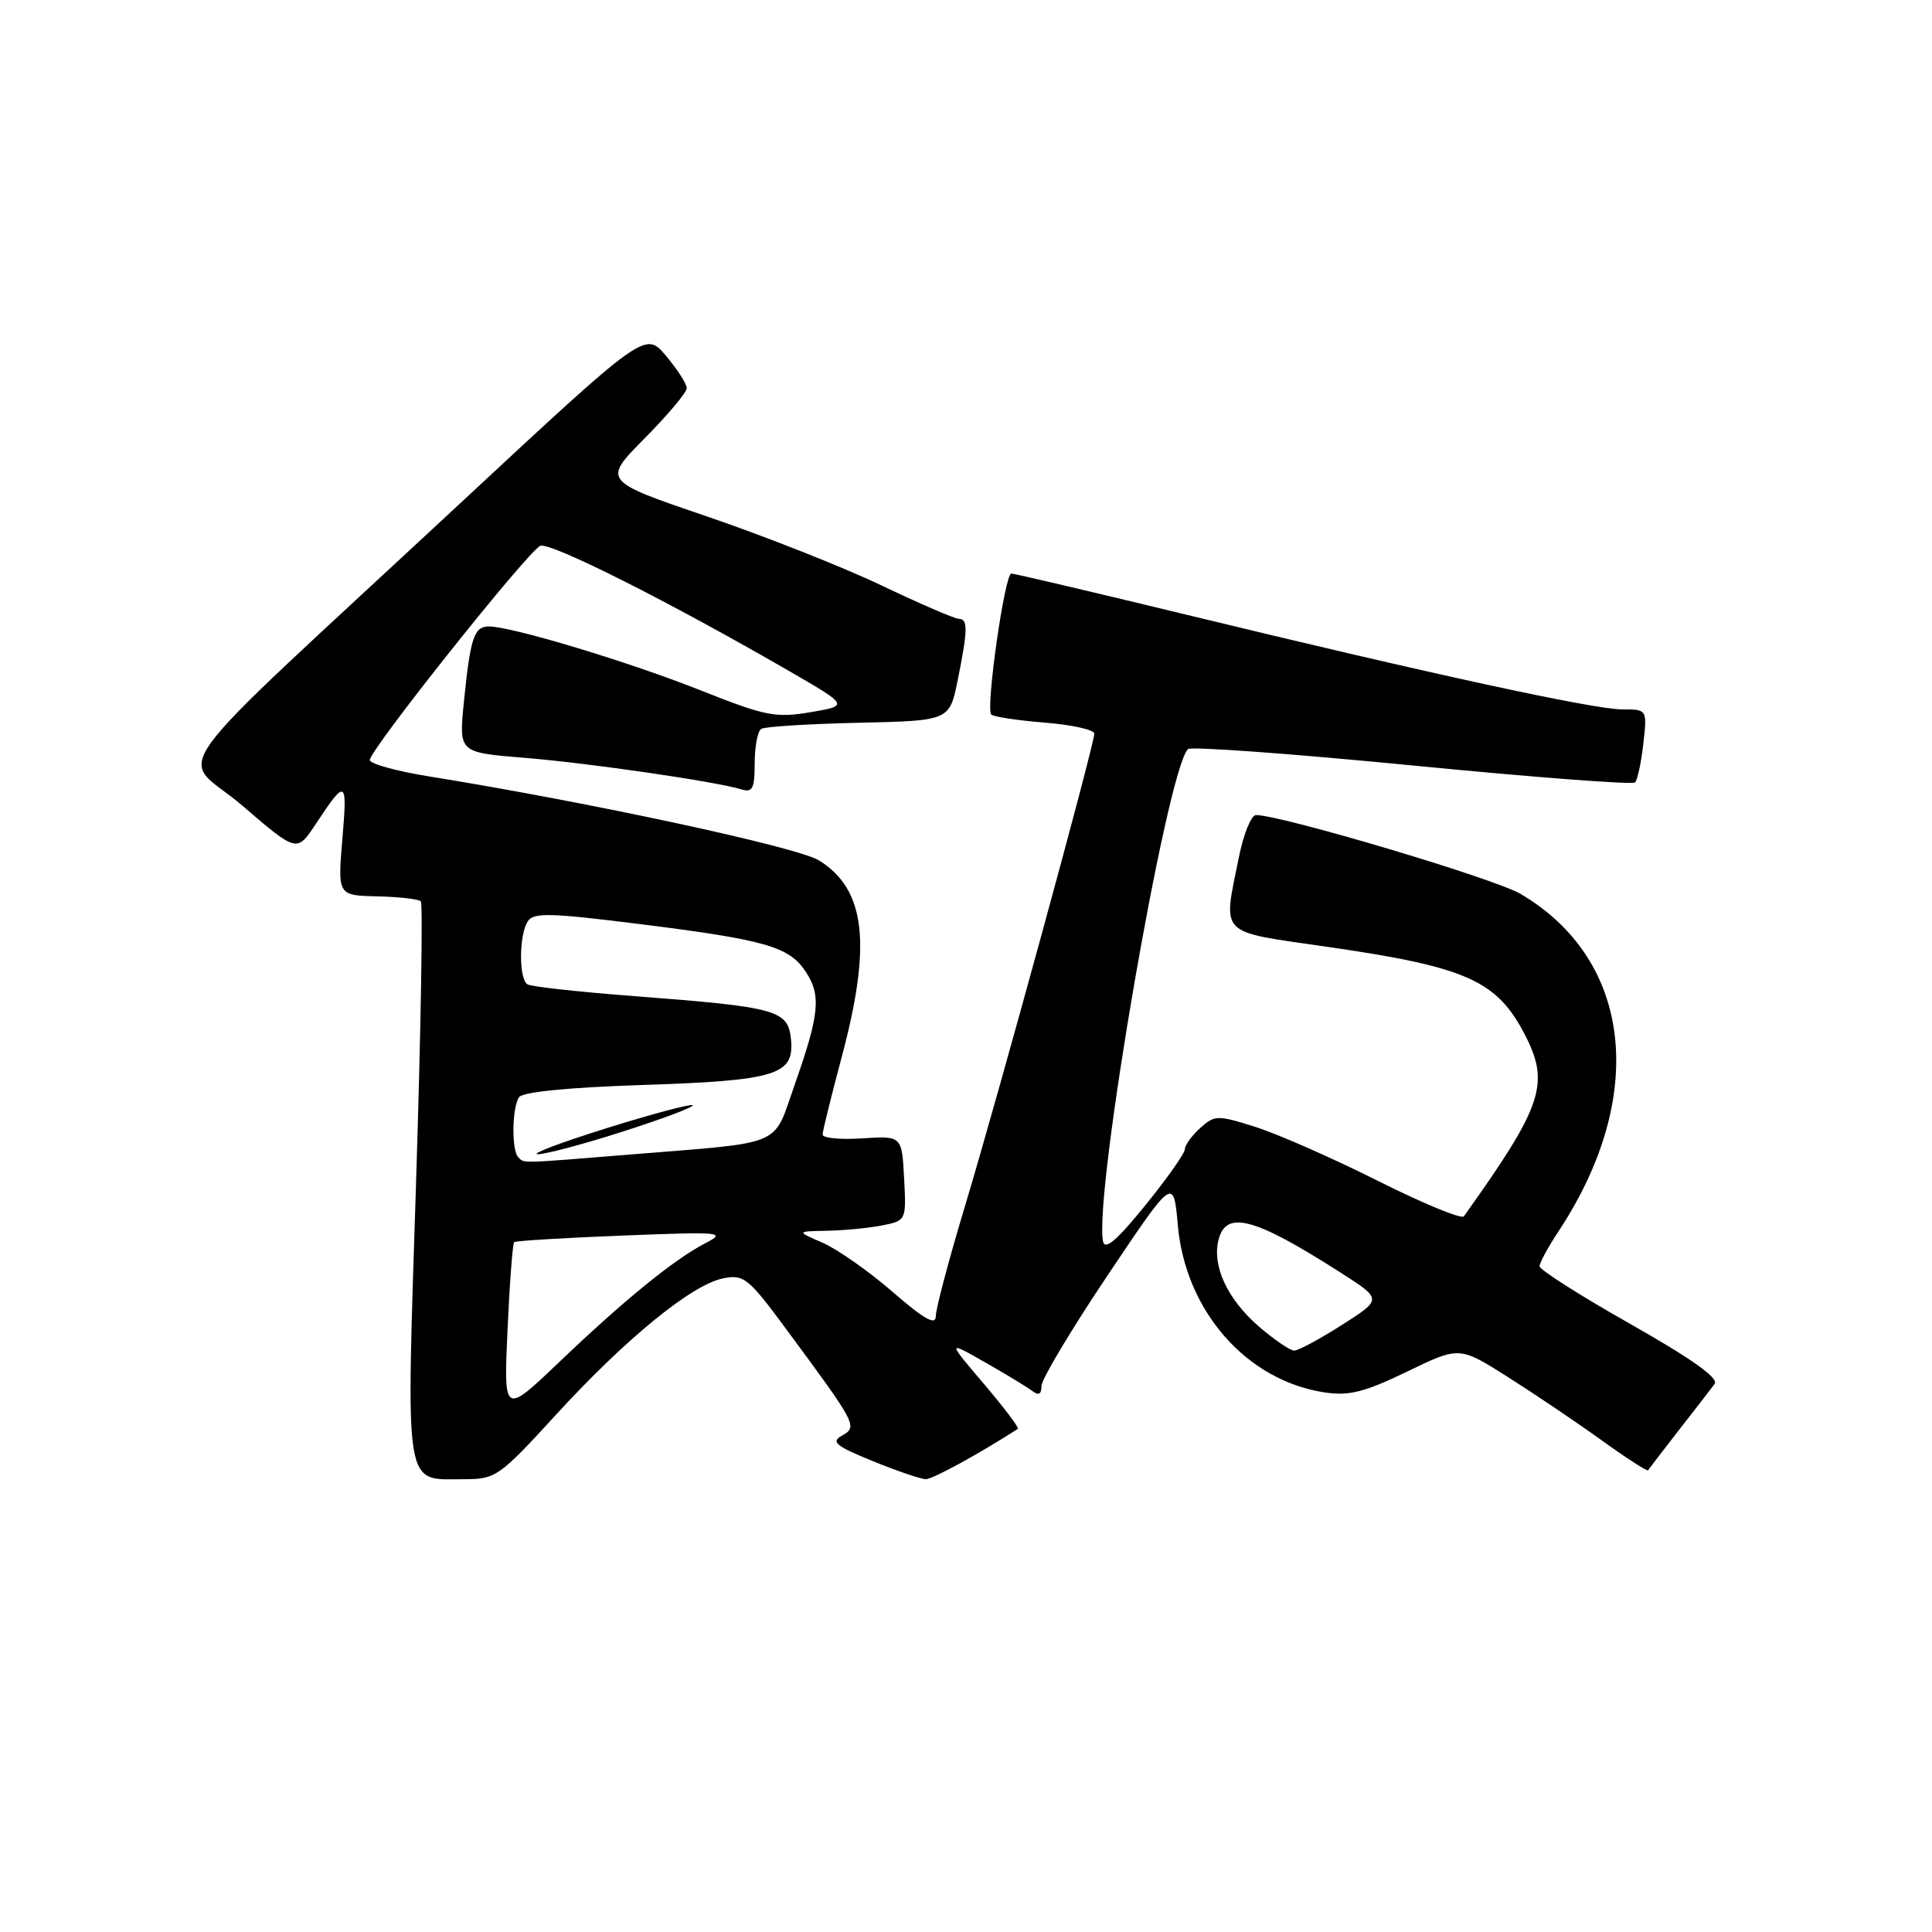 <?xml version="1.0" encoding="UTF-8" standalone="no"?>
<!DOCTYPE svg PUBLIC "-//W3C//DTD SVG 1.1//EN" "http://www.w3.org/Graphics/SVG/1.1/DTD/svg11.dtd" >
<svg xmlns="http://www.w3.org/2000/svg" xmlns:xlink="http://www.w3.org/1999/xlink" version="1.1" viewBox="0 0 256 256">
 <g >
 <path fill="currentColor"
d=" M 73.68 187.45 C 82.89 177.39 91.68 170.21 95.81 169.39 C 98.56 168.84 99.16 169.32 104.20 176.15 C 113.53 188.77 113.67 189.04 111.58 190.22 C 110.07 191.06 110.70 191.59 115.64 193.60 C 118.86 194.92 122.03 195.99 122.68 196.00 C 123.59 196.00 129.77 192.62 134.87 189.33 C 135.07 189.20 133.05 186.52 130.37 183.37 C 125.50 177.65 125.50 177.65 130.50 180.50 C 133.25 182.06 136.06 183.77 136.75 184.29 C 137.62 184.96 138.00 184.77 138.00 183.65 C 138.00 182.77 141.94 176.19 146.75 169.01 C 155.50 155.96 155.50 155.96 156.07 162.36 C 157.08 173.72 165.18 182.94 175.50 184.50 C 178.76 184.99 180.78 184.48 186.44 181.75 C 193.37 178.39 193.37 178.39 199.78 182.45 C 203.30 184.68 208.88 188.44 212.19 190.82 C 215.49 193.20 218.28 195.00 218.38 194.82 C 218.49 194.64 220.32 192.25 222.46 189.50 C 224.61 186.75 226.74 183.99 227.20 183.37 C 227.77 182.61 224.13 180.02 216.02 175.43 C 209.41 171.69 204.00 168.25 204.00 167.79 C 204.00 167.33 205.11 165.28 206.47 163.22 C 218.34 145.29 216.31 127.17 201.47 118.44 C 198.03 116.41 169.78 108.00 166.42 108.00 C 165.79 108.00 164.76 110.55 164.14 113.67 C 162.04 124.11 161.30 123.35 175.74 125.44 C 194.41 128.13 198.38 129.91 202.13 137.25 C 205.38 143.63 204.36 146.62 193.97 161.17 C 193.67 161.58 188.53 159.46 182.54 156.45 C 176.55 153.45 169.26 150.24 166.34 149.32 C 161.30 147.73 160.95 147.74 159.02 149.48 C 157.91 150.49 157.00 151.75 157.00 152.28 C 157.00 152.81 154.64 156.16 151.75 159.72 C 148.00 164.35 146.40 165.71 146.16 164.50 C 144.90 158.25 154.59 102.08 157.41 99.26 C 157.78 98.89 171.13 99.86 187.08 101.42 C 203.03 102.98 216.33 104.00 216.65 103.68 C 216.97 103.36 217.47 101.05 217.75 98.55 C 218.26 94.00 218.26 94.00 214.97 94.00 C 211.17 94.00 189.28 89.24 157.12 81.43 C 144.81 78.45 134.41 76.00 134.01 76.00 C 133.13 76.00 130.58 93.91 131.35 94.68 C 131.64 94.98 134.84 95.46 138.44 95.75 C 142.05 96.04 145.00 96.70 145.00 97.21 C 145.00 98.69 132.31 145.05 127.94 159.56 C 125.77 166.75 124.00 173.42 124.00 174.38 C 124.00 175.68 122.51 174.85 118.25 171.16 C 115.09 168.42 110.92 165.50 109.00 164.67 C 105.50 163.16 105.50 163.16 109.63 163.08 C 111.89 163.04 115.18 162.71 116.92 162.37 C 120.08 161.73 120.09 161.71 119.80 156.12 C 119.50 150.50 119.50 150.50 114.25 150.84 C 111.36 151.03 109.00 150.80 109.00 150.34 C 109.00 149.88 110.13 145.31 111.50 140.18 C 115.54 125.11 114.71 117.84 108.52 114.01 C 105.64 112.23 78.18 106.32 56.75 102.86 C 52.49 102.17 49.00 101.20 49.00 100.71 C 49.00 99.34 70.04 72.92 71.60 72.32 C 72.93 71.81 88.68 79.73 104.50 88.88 C 112.50 93.50 112.50 93.50 107.40 94.37 C 102.77 95.15 101.43 94.89 92.90 91.50 C 83.37 87.71 67.89 83.04 64.82 83.01 C 62.81 83.00 62.33 84.43 61.46 93.10 C 60.80 99.71 60.80 99.71 69.44 100.41 C 78.00 101.10 94.87 103.56 98.25 104.60 C 99.72 105.05 100.00 104.48 100.00 101.13 C 100.00 98.92 100.39 96.88 100.87 96.58 C 101.35 96.28 107.16 95.92 113.78 95.77 C 125.82 95.50 125.82 95.50 126.91 90.08 C 128.25 83.44 128.27 82.00 127.05 82.00 C 126.53 82.00 121.91 80.01 116.80 77.57 C 111.68 75.13 101.28 71.02 93.67 68.43 C 79.84 63.72 79.84 63.72 85.42 58.08 C 88.49 54.98 91.00 51.99 91.00 51.43 C 91.00 50.88 89.76 48.95 88.25 47.15 C 85.50 43.88 85.50 43.88 61.00 66.67 C 19.86 104.94 23.74 99.56 32.11 106.75 C 39.34 112.96 39.34 112.96 41.81 109.23 C 45.85 103.12 46.04 103.22 45.37 111.12 C 44.74 118.65 44.74 118.65 49.98 118.77 C 52.87 118.84 55.47 119.13 55.76 119.43 C 56.05 119.72 55.77 136.51 55.13 156.73 C 53.81 198.28 53.43 196.00 61.62 196.00 C 65.67 196.00 66.22 195.61 73.68 187.45 Z  M 67.25 176.20 C 67.53 169.99 67.93 164.76 68.13 164.59 C 68.33 164.41 74.80 164.02 82.50 163.72 C 95.57 163.20 96.30 163.26 93.50 164.71 C 89.36 166.85 82.83 172.15 74.12 180.46 C 66.74 187.50 66.74 187.50 67.25 176.20 Z  M 166.77 175.74 C 162.63 172.13 160.59 167.75 161.46 164.29 C 162.46 160.31 166.20 161.31 177.69 168.66 C 183.15 172.16 183.15 172.16 177.83 175.55 C 174.90 177.42 172.05 178.95 171.50 178.96 C 170.95 178.97 168.82 177.51 166.77 175.74 Z  M 68.67 153.33 C 67.77 152.44 67.84 146.78 68.77 145.39 C 69.23 144.69 75.31 144.09 85.08 143.77 C 102.89 143.18 105.27 142.45 104.81 137.72 C 104.43 133.84 102.98 133.44 84.14 132.00 C 76.79 131.44 70.38 130.74 69.89 130.43 C 68.74 129.72 68.76 123.92 69.92 122.10 C 70.67 120.90 72.83 120.95 84.65 122.43 C 101.46 124.53 104.58 125.43 106.77 128.77 C 108.83 131.91 108.59 134.36 105.30 143.73 C 102.36 152.07 104.17 151.30 83.73 152.96 C 68.61 154.19 69.50 154.17 68.67 153.33 Z  M 82.58 149.92 C 87.86 148.23 92.00 146.67 91.78 146.45 C 91.57 146.23 86.46 147.59 80.44 149.47 C 74.42 151.35 70.28 152.91 71.24 152.94 C 72.19 152.97 77.30 151.62 82.58 149.92 Z "/>
</g>
</svg>